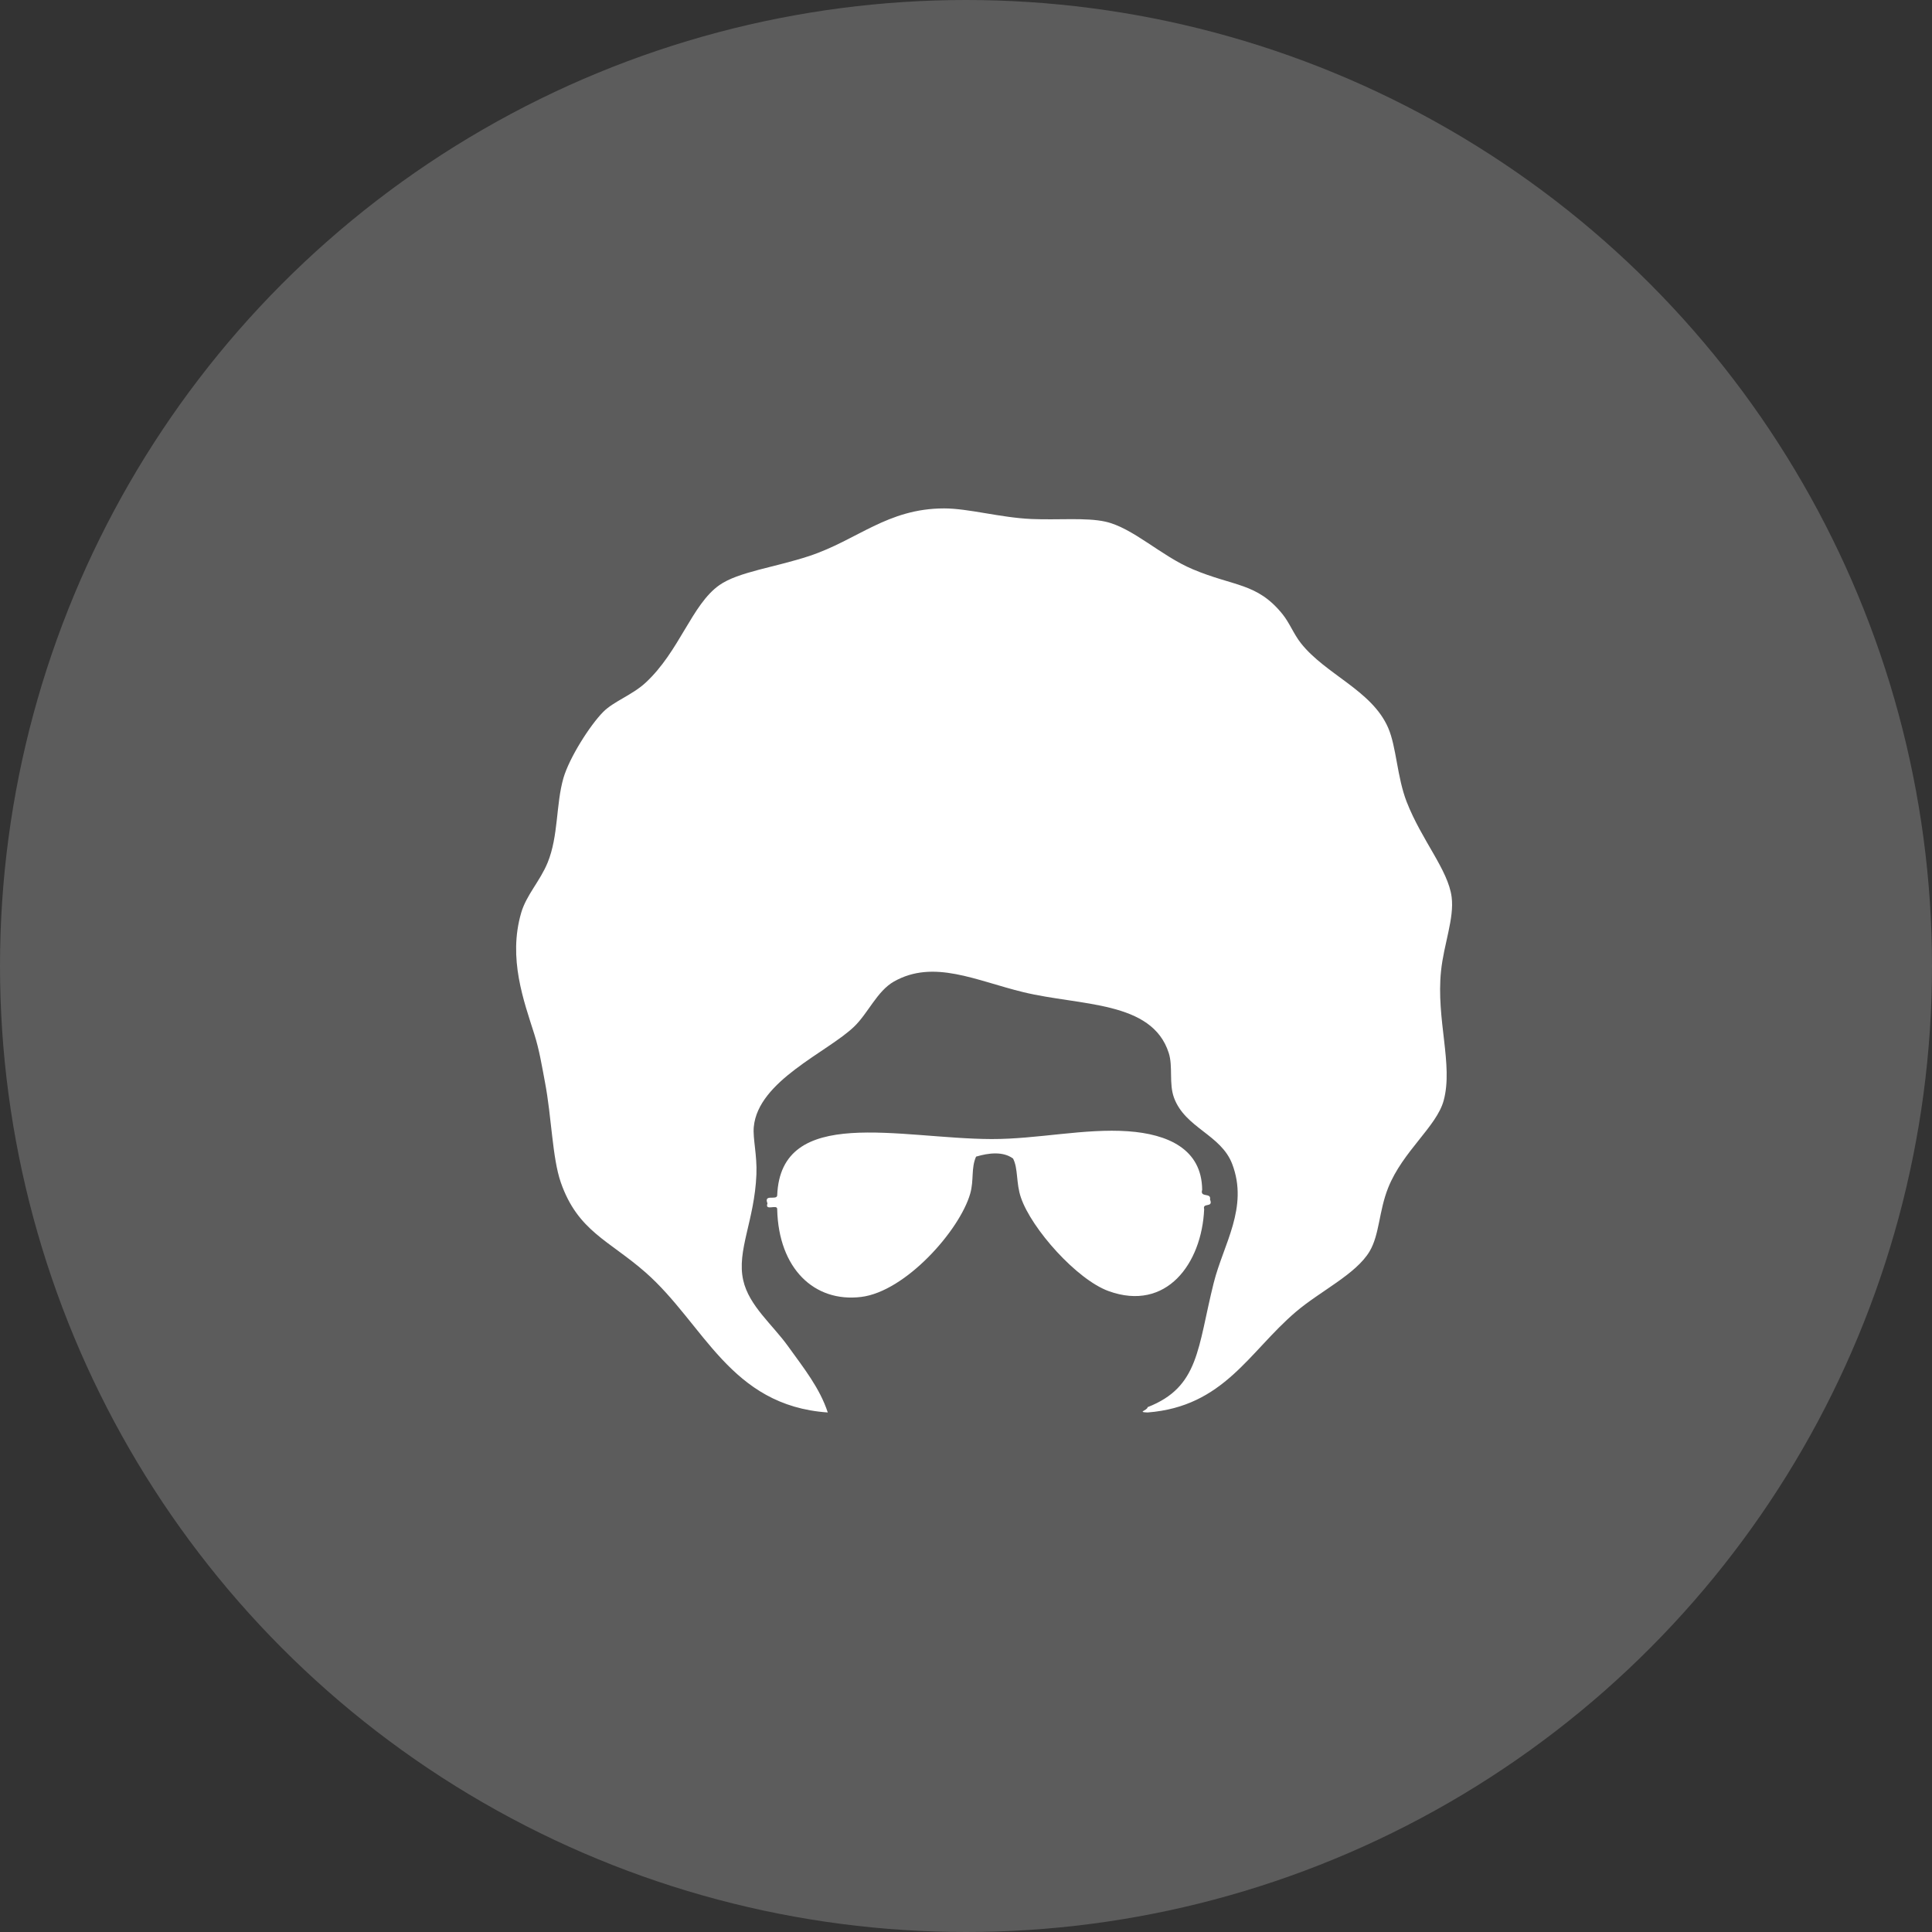 <?xml version="1.0" encoding="UTF-8"?>
<svg width="33px" height="33px" viewBox="0 0 33 33" version="1.1" xmlns="http://www.w3.org/2000/svg" xmlns:xlink="http://www.w3.org/1999/xlink">
    <rect x="0" y="0" width="33" height="33" fill="#333333" stroke="none"/>
    <!-- Generator: Sketch 54.1 (76490) - https://sketchapp.com -->
    <title>Group 3</title>
    <desc>Created with Sketch.</desc>
    <g id="Music" stroke="none" stroke-width="1" fill="none" fill-rule="evenodd">
        <g id="Music-Copy" transform="translate(-797, -17)" fill="#FFFFFF">
            <g id="Group-3" transform="translate(797, 17)">
                <circle id="Oval-2-Copy-2" opacity="0.2" cx="16.5" cy="16.5" r="16.5"></circle>
                <path d="M24.795,15.321 C24.842,15.687 24.662,16.123 24.614,16.585 C24.528,17.414 24.825,18.187 24.659,18.798 C24.539,19.242 23.96,19.664 23.711,20.288 C23.552,20.686 23.564,21.085 23.395,21.372 C23.163,21.765 22.55,22.052 22.131,22.41 C21.331,23.094 20.905,24.024 19.603,24.126 C19.415,24.12 19.593,24.096 19.603,24.035 C20.486,23.69 20.453,23.023 20.731,21.913 C20.897,21.251 21.33,20.626 21.047,19.882 C20.856,19.38 20.246,19.268 20.054,18.753 C19.963,18.509 20.038,18.218 19.963,17.985 C19.676,17.09 18.458,17.184 17.48,16.947 C16.667,16.75 15.948,16.381 15.268,16.766 C14.982,16.929 14.829,17.304 14.591,17.534 C14.138,17.972 12.948,18.457 12.875,19.25 C12.857,19.448 12.934,19.732 12.92,20.062 C12.888,20.848 12.58,21.361 12.695,21.868 C12.793,22.304 13.194,22.623 13.462,22.997 C13.731,23.371 14.001,23.707 14.139,24.126 C12.467,24.01 12.029,22.614 11.024,21.732 C10.403,21.187 9.869,21.029 9.579,20.197 C9.432,19.772 9.424,19.089 9.308,18.482 C9.254,18.196 9.212,17.935 9.128,17.669 C8.948,17.099 8.675,16.372 8.902,15.592 C8.991,15.286 9.223,15.053 9.354,14.734 C9.54,14.28 9.494,13.741 9.624,13.289 C9.725,12.943 10.074,12.392 10.302,12.161 C10.479,11.981 10.798,11.872 11.024,11.664 C11.606,11.128 11.816,10.325 12.288,9.994 C12.611,9.767 13.24,9.69 13.823,9.497 C14.645,9.225 15.156,8.685 16.126,8.684 C16.544,8.684 17.083,8.841 17.616,8.865 C18.073,8.885 18.551,8.837 18.88,8.91 C19.352,9.015 19.831,9.495 20.37,9.722 C21.079,10.022 21.47,9.951 21.906,10.49 C22.029,10.643 22.095,10.827 22.221,10.987 C22.644,11.522 23.434,11.792 23.711,12.432 C23.852,12.756 23.862,13.271 24.027,13.696 C24.285,14.356 24.735,14.858 24.795,15.321 Z M20.668,20.488 C20.73,20.639 20.535,20.533 20.568,20.654 C20.527,21.583 19.923,22.41 18.936,22.053 C18.394,21.857 17.62,20.99 17.438,20.455 C17.353,20.208 17.393,19.962 17.304,19.789 C17.133,19.663 16.887,19.692 16.672,19.756 C16.584,19.954 16.638,20.157 16.572,20.388 C16.391,21.019 15.465,22.062 14.707,22.153 C13.908,22.249 13.298,21.668 13.275,20.654 C13.281,20.56 13.058,20.695 13.109,20.555 C13.042,20.388 13.26,20.506 13.275,20.422 C13.332,18.866 15.376,19.452 16.938,19.456 C17.716,19.458 18.53,19.27 19.269,19.323 C19.942,19.371 20.527,19.622 20.534,20.322 C20.491,20.465 20.693,20.363 20.668,20.488 Z" id="Combined-Shape" fill-rule="nonzero"></path>
            </g>
        </g>
    </g>
</svg>